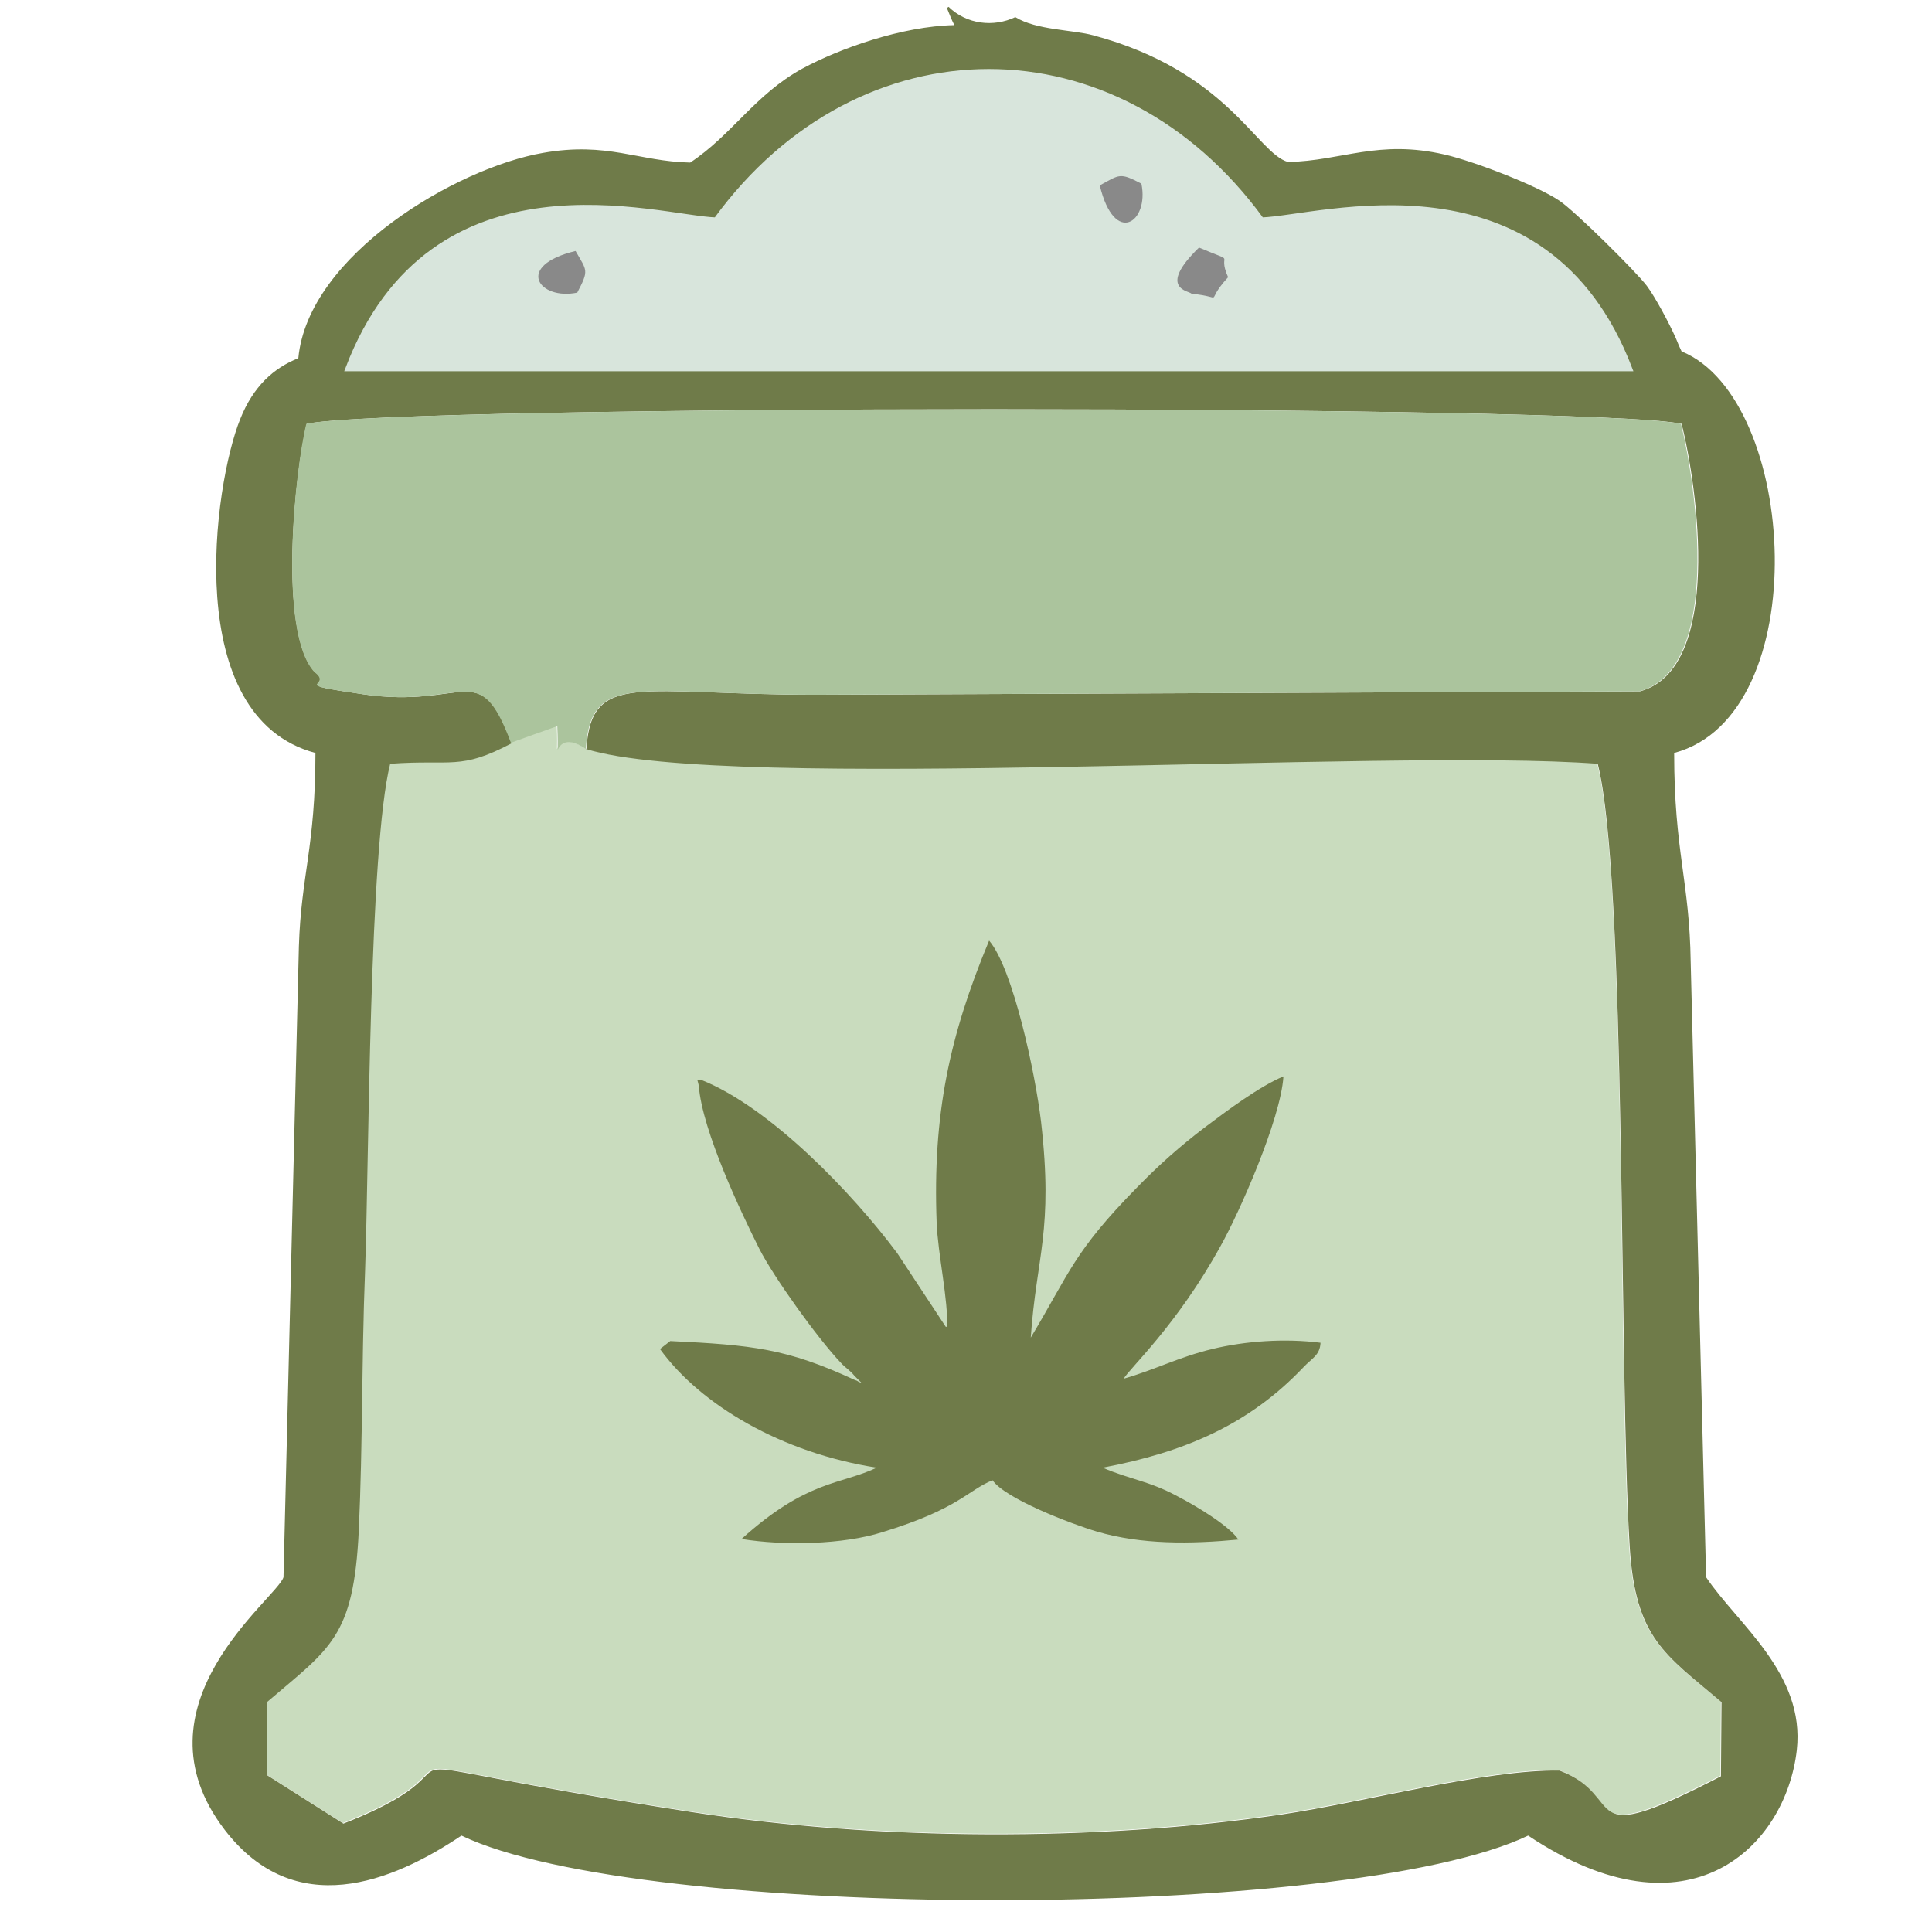 <?xml version="1.0" encoding="UTF-8"?>
<!DOCTYPE svg PUBLIC "-//W3C//DTD SVG 1.1//EN" "http://www.w3.org/Graphics/SVG/1.1/DTD/svg11.dtd">
<!-- Creator: CorelDRAW X6 -->
<svg xmlns="http://www.w3.org/2000/svg" xml:space="preserve" width="33.867mm" height="33.867mm" version="1.1" style="shape-rendering:geometricPrecision; text-rendering:geometricPrecision; image-rendering:optimizeQuality; fill-rule:evenodd; clip-rule:evenodd"
viewBox="0 0 3387 3387"
 xmlns:xlink="http://www.w3.org/1999/xlink">
 <defs>
  <style type="text/css">
   <![CDATA[
    .str0 {stroke:#D8E5DC;stroke-width:7.62}
    .fil4 {fill:#898989}
    .fil1 {fill:#6F7B49}
    .fil3 {fill:#ABC49D}
    .fil0 {fill:#C9DCBE}
    .fil2 {fill:#D8E5DC}
   ]]>
  </style>
 </defs>
 <g id="Capa_x0020_1">
  <path class="fil0" d="M896 1302c-90,48 -104,28 -213,36 -37,148 -37,695 -44,889 -5,152 -4,303 -11,455 -9,188 -50,206 -161,301l0 128 134 85c306,-120 -73,-126 612,-20 325,50 707,52 1033,4 142,-21 358,-79 487,-77 123,47 23,144 283,10l1 -130c-99,-83 -151,-111 -161,-273 -19,-307 -4,-1169 -56,-1372 -372,-28 -1527,51 -1774,-26 -64,-43 -46,50 -50,-40 -11,4 -79,28 -81,29z"/>
  <path class="fil1" d="M1027 1313c246,77 1402,-2 1774,26 51,203 37,1065 56,1372 10,162 62,189 161,273l-1 130c-259,134 -160,36 -283,-10 -129,-2 -345,56 -487,77 -325,48 -708,46 -1033,-4 -685,-106 -306,-100 -612,20l-134 -85 0 -128c111,-95 152,-113 161,-301 7,-152 5,-303 11,-455 7,-194 7,-741 44,-889 109,-8 122,12 213,-36 -57,-153 -80,-59 -261,-86 -136,-20 -48,-12 -84,-39 -65,-69 -35,-354 -14,-435 163,-34 2248,-34 2410,0 28,110 73,430 -73,469l-1444 6c-309,0 -394,-43 -403,95zm633 -1299c4,10 8,20 13,30 -92,2 -201,41 -266,76 -84,46 -123,116 -197,165 -91,-2 -145,-37 -258,-17 -151,26 -412,179 -429,360 -43,17 -79,49 -102,107 -46,114 -105,522 132,585 0,165 -25,213 -29,339l-27 1106c-11,37 -271,224 -103,443 123,160 293,92 415,10 315,151 1555,151 1870,0 283,189 452,18 471,-150 15,-134 -104,-221 -159,-303l-27 -1078c-2,-143 -29,-194 -29,-367 248,-66 218,-620 13,-704 -3,-6 -6,-13 -10,-23 -11,-25 -36,-72 -51,-92 -19,-25 -126,-131 -153,-149 -38,-26 -149,-69 -201,-81 -117,-27 -180,11 -275,13 -55,-16 -106,-159 -341,-222 -36,-10 -100,-9 -137,-32 -38,18 -85,13 -117,-18zm-1036 596c160,-346 534,-227 631,-224 253,-347 704,-347 957,0 98,-3 473,-121 631,226l-61 0c-16,6 -33,9 -51,9l-83 0c-20,0 -40,-4 -57,-12l2 3 -1663 0c-12,6 -25,9 -37,13 -45,18 -104,13 -145,-13 -39,0 -82,-3 -124,-2z"/>
  <path class="fil2 str0" d="M2153 486c-45,49 -1,35 -64,29 -2,-5 -62,-8 13,-81 71,29 30,5 51,52zm-1144 -46c20,35 25,33 3,73 -68,14 -112,-47 -3,-73zm920 -115c34,-20 35,-24 73,-3 15,68 -47,112 -73,3zm-1320 322l2249 0c-149,-390 -545,-265 -646,-262 -253,-347 -704,-347 -957,0 -100,-3 -497,-130 -646,262z"/>
  <path class="fil3" d="M896 1302c2,-1 70,-25 81,-29 4,90 -13,-3 50,40 9,-138 94,-95 403,-95l1444 -6c146,-40 100,-359 73,-469 -163,-34 -2248,-34 -2410,0 -20,81 -50,366 14,435 36,27 -52,19 84,39 181,27 204,-67 261,86z"/>
  <path class="fil4" d="M2089 515c63,6 19,20 64,-29 -21,-47 20,-22 -51,-52 -75,73 -16,76 -13,81z"/>
  <path class="fil4" d="M1012 513c21,-40 17,-38 -3,-73 -108,26 -64,87 3,73z"/>
  <path class="fil4" d="M1928 325c26,108 87,64 73,-3 -38,-20 -38,-16 -73,3z"/>
  <path class="fil1" d="M1658 2326l-85 -129c-79,-106 -223,-256 -344,-304 -8,4 -8,-8 -4,10 6,80 75,224 106,286 26,51 103,158 143,200 9,10 15,12 24,23l13 13c-12,-5 -4,-3 -13,-6 -119,-55 -179,-61 -323,-68l-18 14c71,98 213,182 380,208 -63,30 -122,21 -237,125 74,12 178,10 247,-12 134,-41 149,-73 193,-91 22,32 136,76 183,90 78,23 164,22 248,14 -16,-24 -74,-59 -107,-76 -50,-27 -82,-29 -131,-50 143,-27 256,-75 352,-176 15,-16 29,-21 30,-43 -63,-8 -132,-3 -190,11 -58,14 -102,37 -155,52 9,-17 93,-93 170,-233 32,-57 105,-221 110,-297 -43,18 -100,61 -136,88 -45,34 -83,68 -120,106 -112,114 -118,149 -187,264 10,-144 40,-187 18,-379 -10,-84 -49,-268 -91,-317 -70,168 -99,305 -92,494 2,55 21,139 18,183z"/>
 </g>
</svg>
